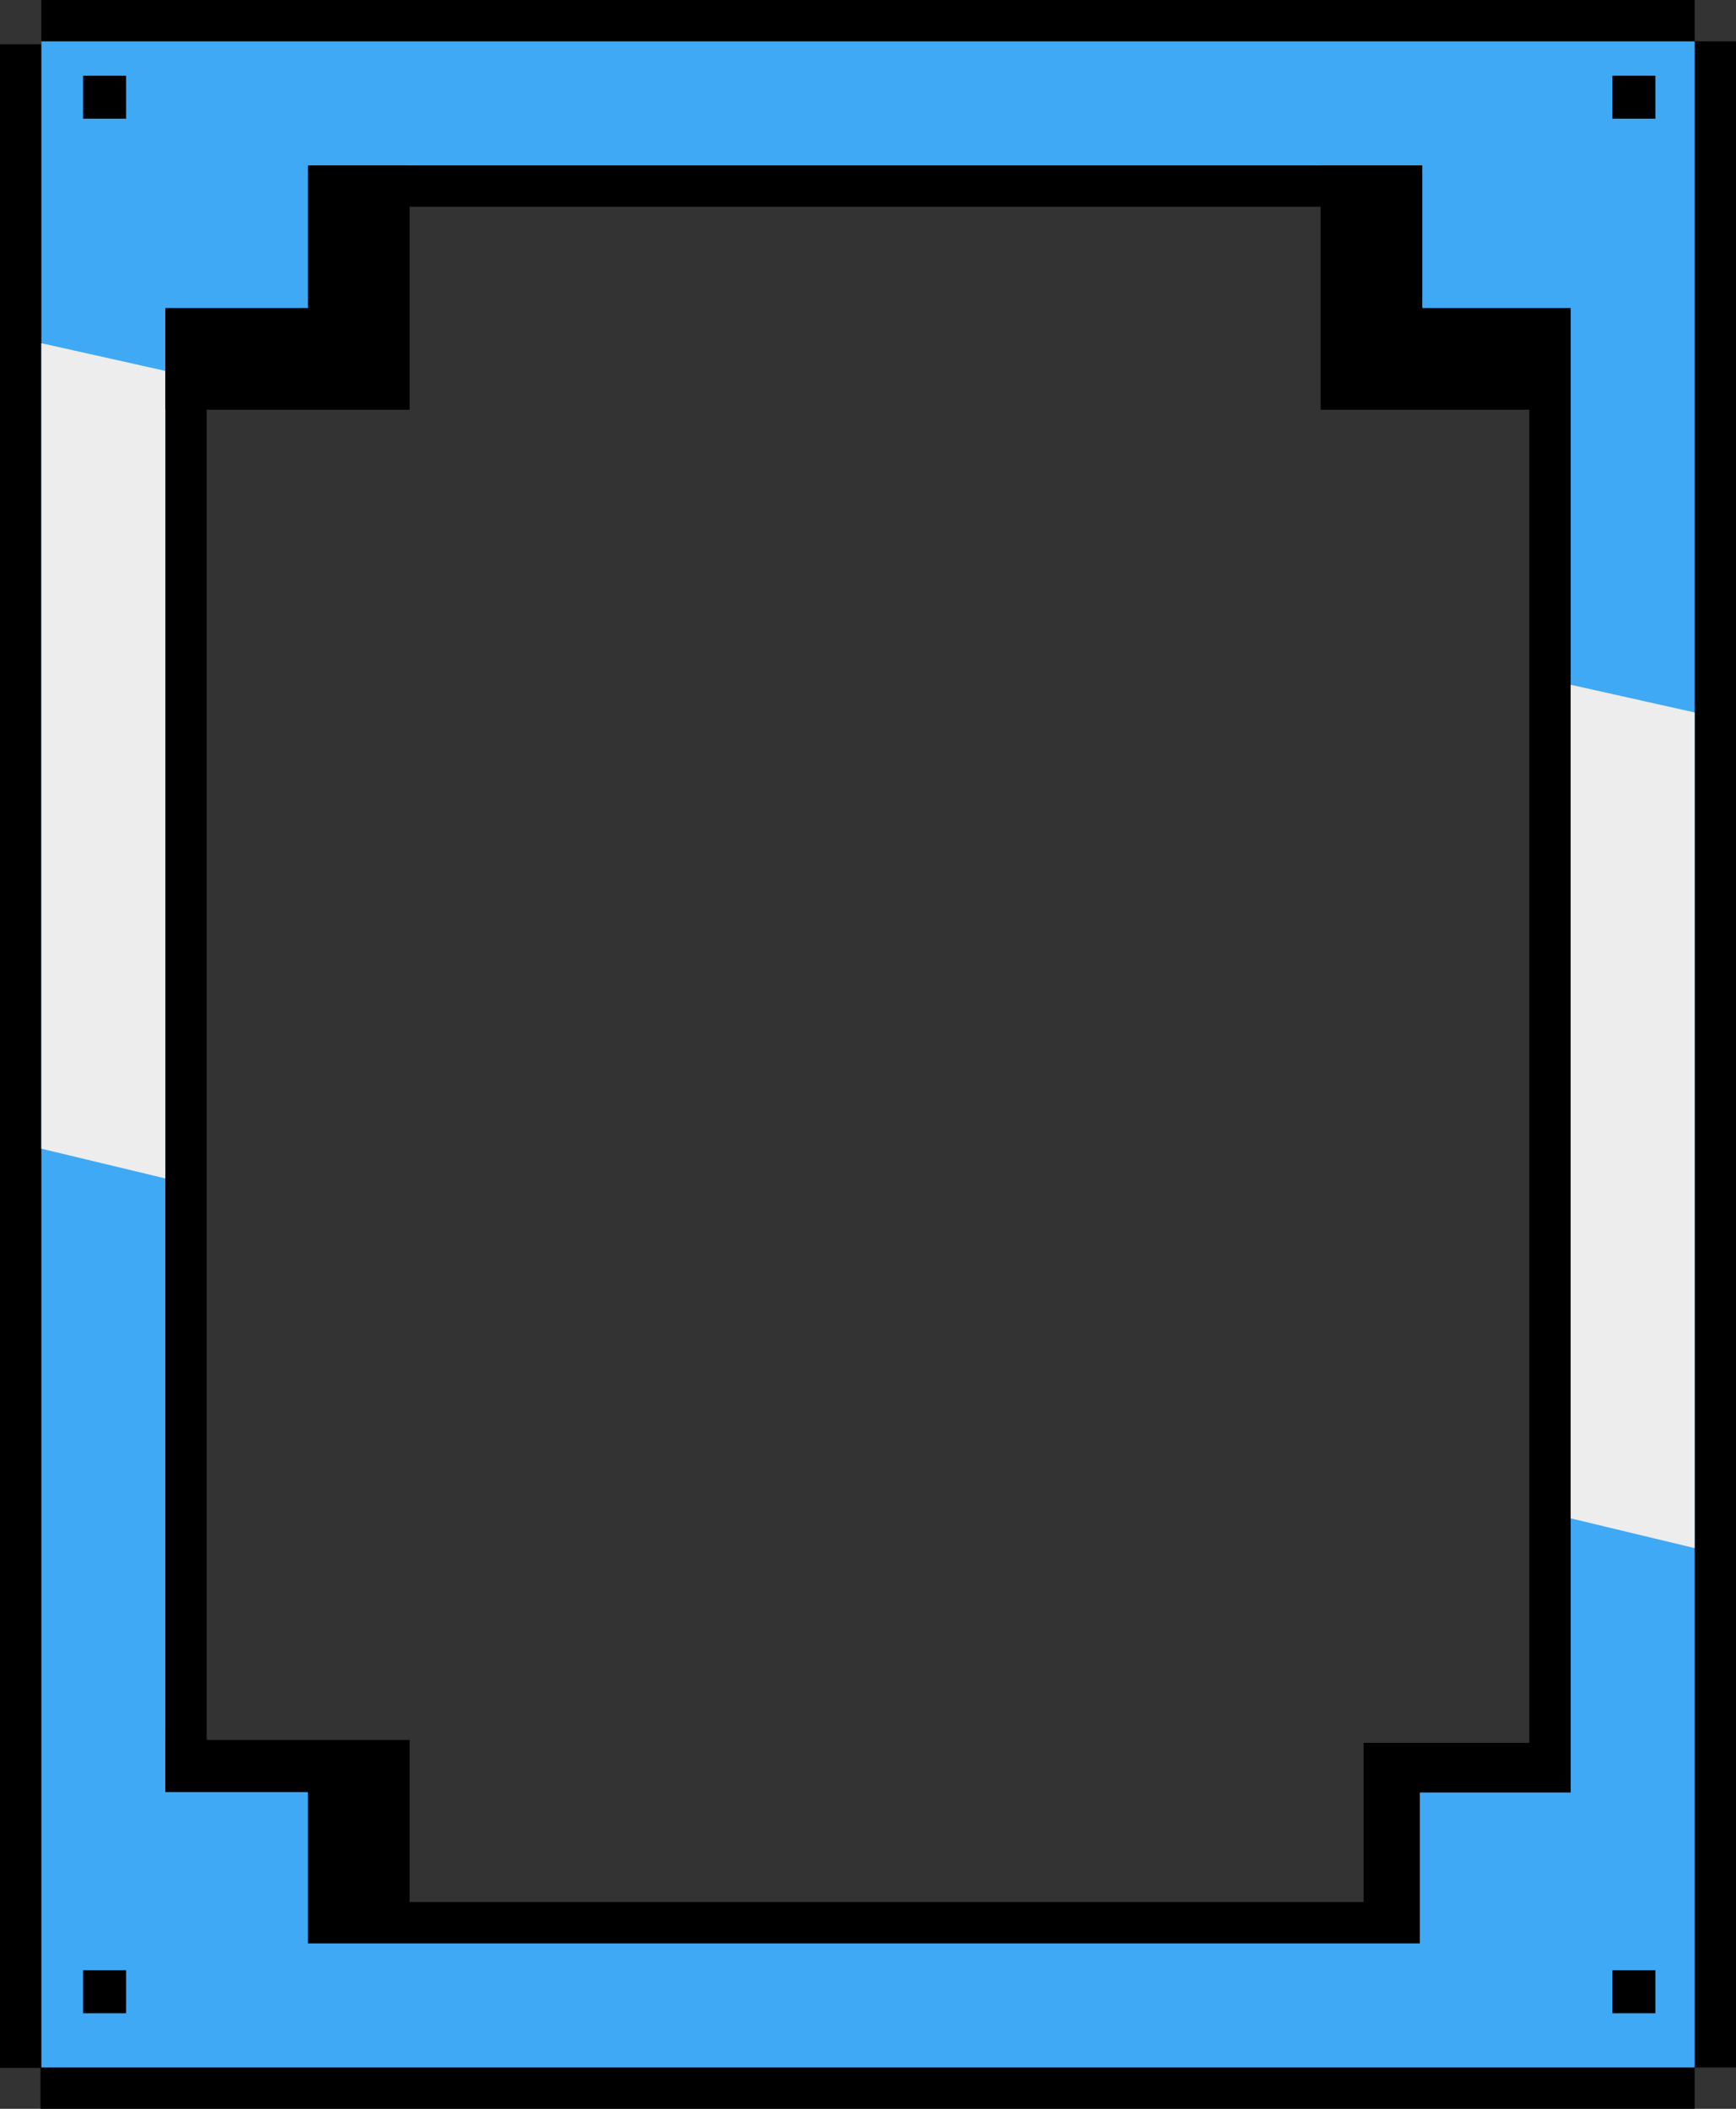 <?xml version="1.0" encoding="UTF-8"?>
<svg id="Layer_2" data-name="Layer 2" xmlns="http://www.w3.org/2000/svg" viewBox="0 0 42 51">
  <rect x="0" y="0" width="42" height="51" fill="#333333" stroke="none"/>
  <defs>
    <style>
      .cls-1 {
        fill: #3fa9f5;
      }

      .cls-2 {
        fill: #ededed;
      }
    </style>
  </defs>
  <g id="Layer_1-2" data-name="Layer 1">
    <g>
      <rect x="39.01" y="1.83" width="1.04" height="1.04"/>
      <rect x="39.01" y="47.65" width="1.04" height="1.04"/>
      <g>
        <g>
          <path d="M41,1V0H1v1.07H0v48.94h.98v.99h40.02v-1h1V1h-1ZM37,5v41H5V5h32Z"/>
          <path class="cls-1" d="M1,1v49h40V1H1ZM38,47H4V4h34v43Z"/>
          <g>
            <polygon class="cls-2" points="4 8.97 4 28.5 1 27.78 1 8.3 4 8.97"/>
            <polygon class="cls-2" points="41 17.23 41 37.44 38 36.72 38 16.56 41 17.23"/>
          </g>
        </g>
        <rect x="2.01" y="1.83" width="1.04" height="1.04"/>
        <rect x="2.01" y="47.65" width="1.04" height="1.04"/>
        <g>
          <rect x="4" y="4" width="5.91" height="5.91"/>
          <rect class="cls-1" x="3.78" y="3.78" width="3.67" height="3.67"/>
        </g>
        <g>
          <rect x="4" y="42.08" width="5.91" height="4.88"/>
          <rect class="cls-1" x="3.78" y="43.34" width="3.67" height="3.67"/>
        </g>
        <rect x="39.01" y="1.83" width="1.04" height="1.04"/>
        <rect x="39.01" y="47.65" width="1.04" height="1.04"/>
      </g>
      <g>
        <rect x="31.95" y="4" width="5.91" height="5.91" transform="translate(69.81 13.91) rotate(180)"/>
        <rect class="cls-1" x="34.41" y="3.78" width="3.67" height="3.67" transform="translate(72.49 11.23) rotate(180)"/>
      </g>
      <g>
        <rect x="32.98" y="42.15" width="4.81" height="4.81" transform="translate(70.78 89.11) rotate(180)"/>
        <rect class="cls-1" x="34.34" y="43.34" width="3.67" height="3.67" transform="translate(72.36 90.36) rotate(180)"/>
      </g>
    </g>
  </g>
</svg>